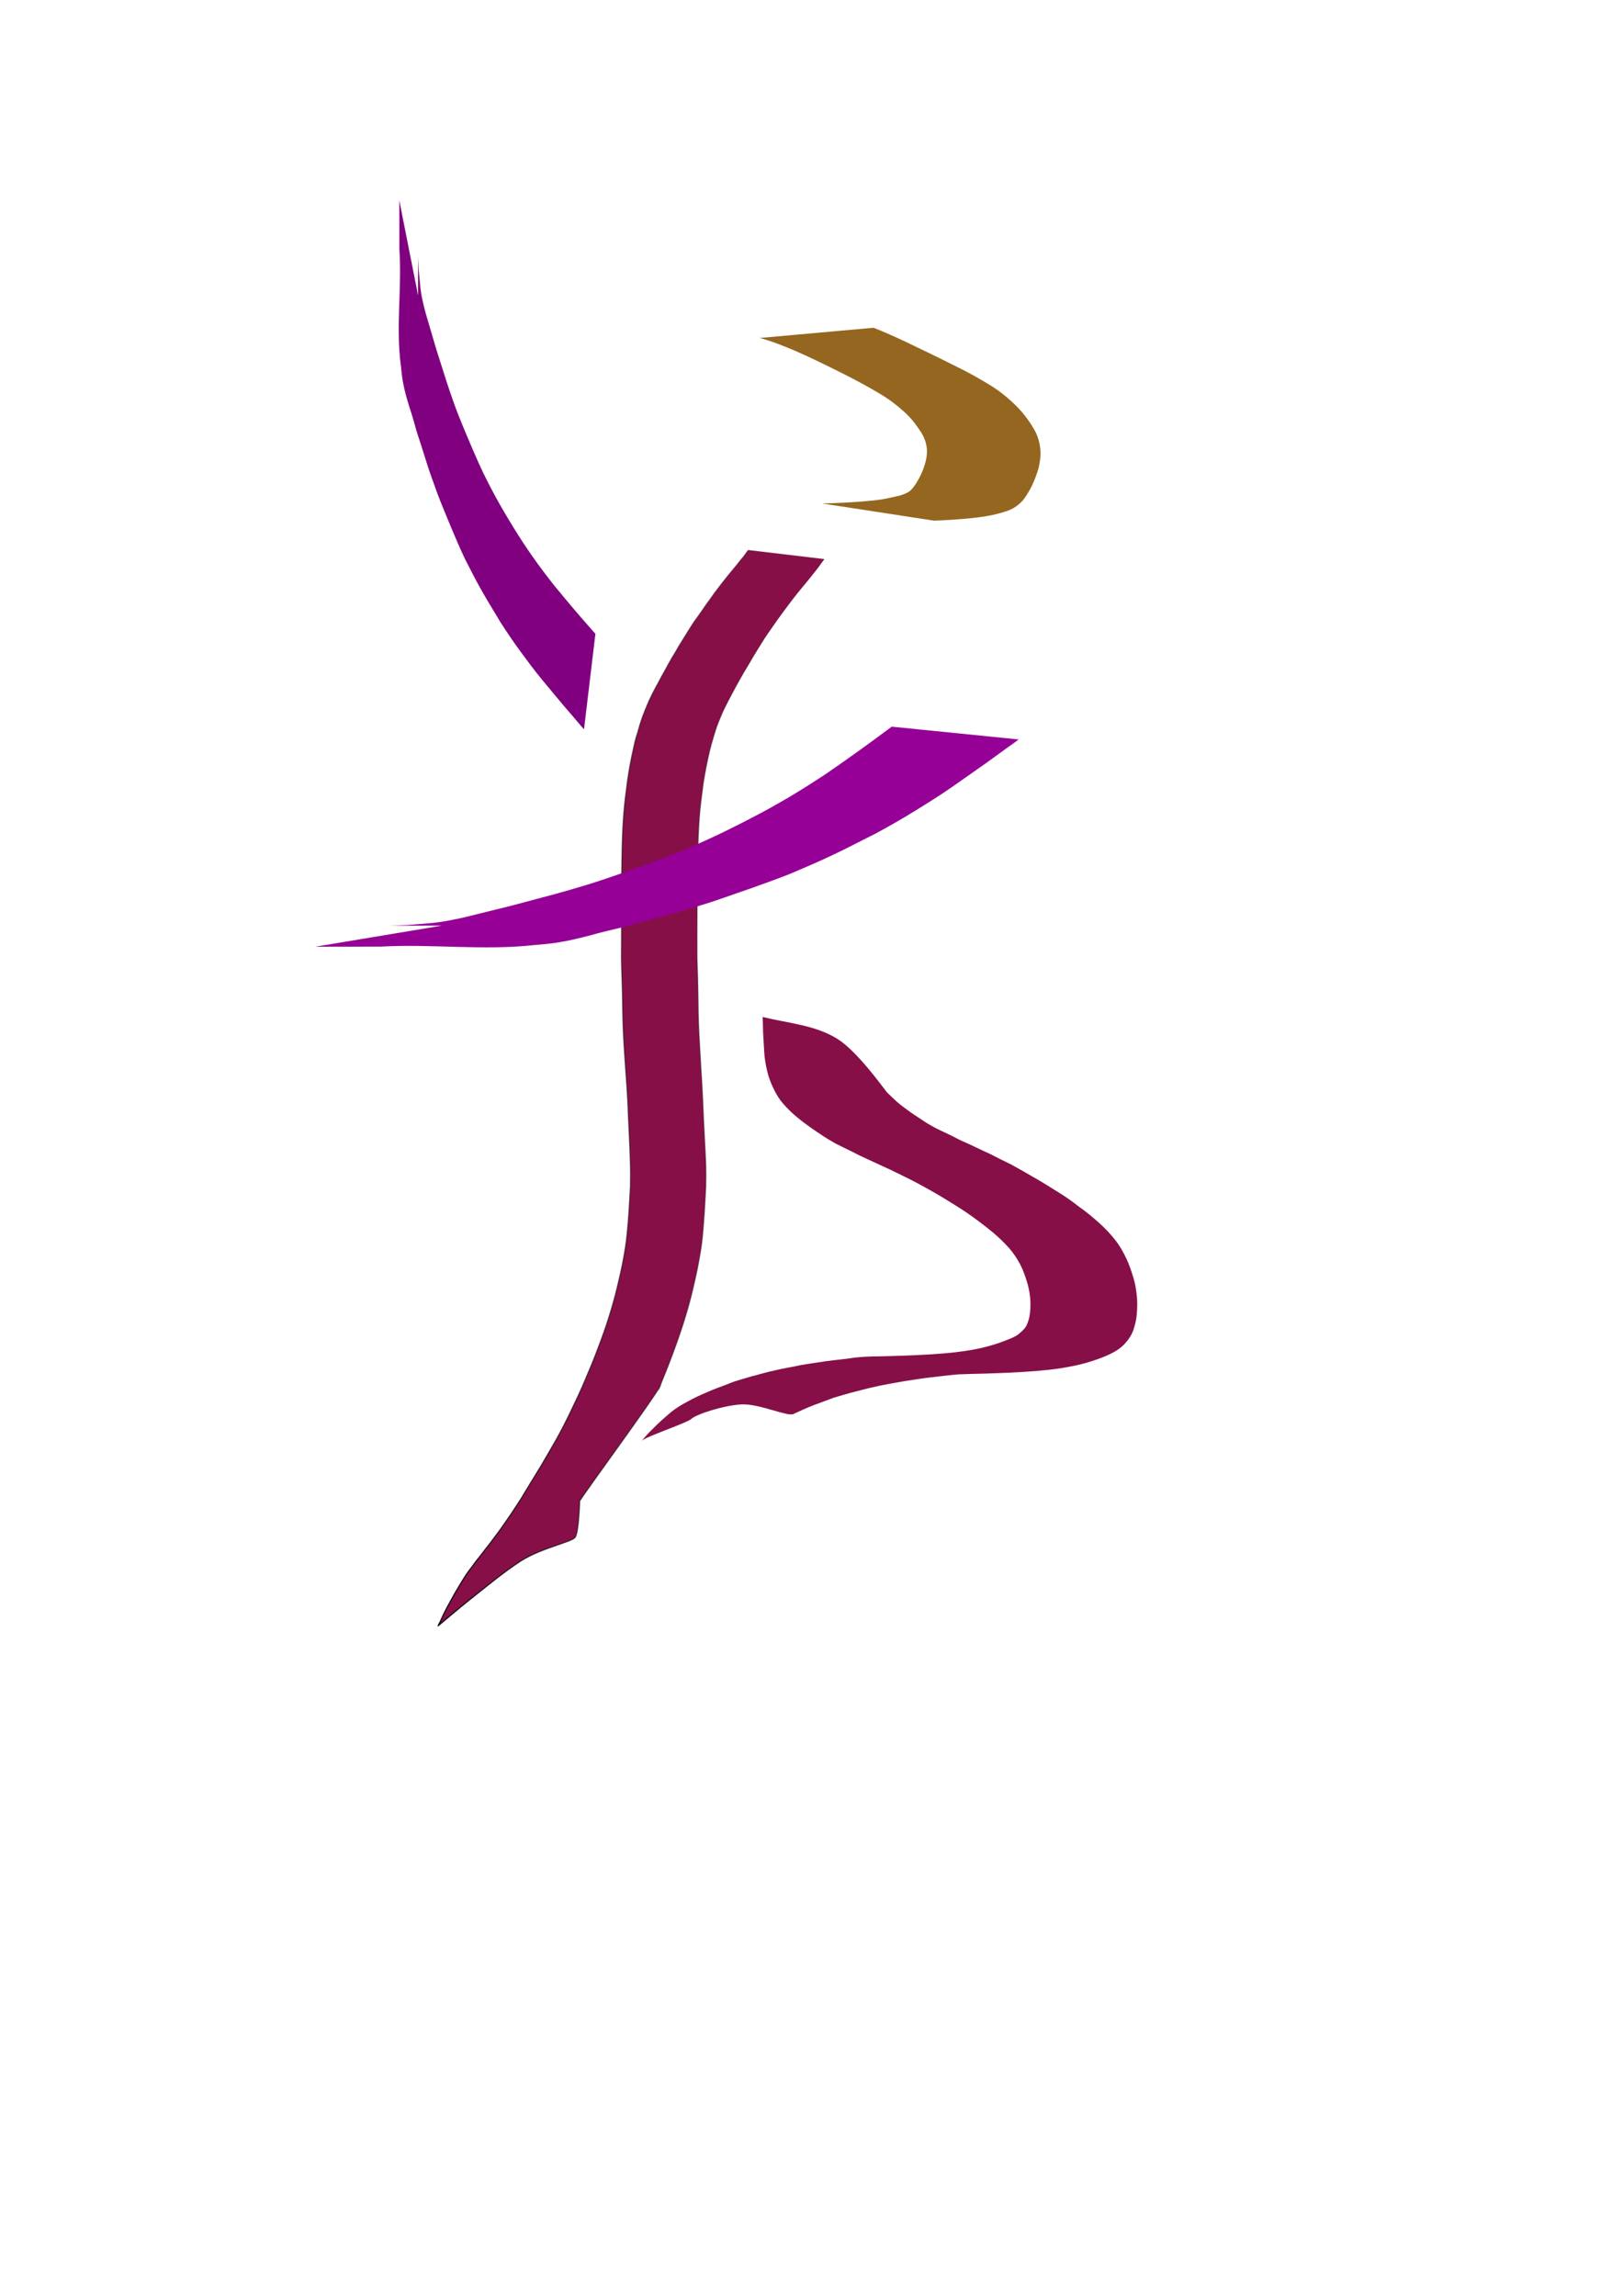 <?xml version="1.0" encoding="UTF-8" standalone="no"?>
<!-- Created with Inkscape (http://www.inkscape.org/) -->

<svg
   xmlns:osb="http://www.openswatchbook.org/uri/2009/osb"
   xmlns:dc="http://purl.org/dc/elements/1.1/"
   xmlns:cc="http://creativecommons.org/ns#"
   xmlns:rdf="http://www.w3.org/1999/02/22-rdf-syntax-ns#"
   xmlns:svg="http://www.w3.org/2000/svg"
   xmlns="http://www.w3.org/2000/svg"
   xmlns:xlink="http://www.w3.org/1999/xlink"
   xmlns:sodipodi="http://sodipodi.sourceforge.net/DTD/sodipodi-0.dtd"
   xmlns:inkscape="http://www.inkscape.org/namespaces/inkscape"
   width="210mm"
   height="297mm"
   viewBox="0 0 210 297"
   version="1.1"
   id="svg7007"
   inkscape:version="0.92.4 (5da689c313, 2019-01-14)"
   sodipodi:docname="drawing barevna.svg">
  <defs
     id="defs7001">
    <linearGradient
       id="linearGradient7876"
       osb:paint="solid">
      <stop
         style="stop-color:#800080;stop-opacity:1;"
         offset="0"
         id="stop7874" />
    </linearGradient>
    <linearGradient
       inkscape:collect="always"
       id="linearGradient7804">
      <stop
         style="stop-color:#000000;stop-opacity:1;"
         offset="0"
         id="stop7800" />
      <stop
         style="stop-color:#000000;stop-opacity:0;"
         offset="1"
         id="stop7802" />
    </linearGradient>
    <linearGradient
       inkscape:collect="always"
       xlink:href="#linearGradient7804"
       id="linearGradient7806"
       x1="56.617"
       y1="140.753"
       x2="106.737"
       y2="140.753"
       gradientUnits="userSpaceOnUse" />
  </defs>
  <sodipodi:namedview
     id="base"
     pagecolor="#ffffff"
     bordercolor="#666666"
     borderopacity="1.0"
     inkscape:pageopacity="0.0"
     inkscape:pageshadow="2"
     inkscape:zoom="0.74897495"
     inkscape:cx="16.990178"
     inkscape:cy="701.83598"
     inkscape:document-units="mm"
     inkscape:current-layer="layer1"
     showgrid="false"
     inkscape:window-width="2048"
     inkscape:window-height="1089"
     inkscape:window-x="-8"
     inkscape:window-y="-8"
     inkscape:window-maximized="1" />
  <g
     inkscape:label="Vrstva 1"
     inkscape:groupmode="layer"
     id="layer1">
    <path
       style="opacity:0.94;fill:#80003d;fill-opacity:1;stroke:url(#linearGradient7806);stroke-width:0.146;stroke-linecap:round;stroke-linejoin:round;stroke-miterlimit:4;stroke-dasharray:none;stroke-opacity:1;paint-order:stroke markers fill"
       id="path7706"
       d="m 106.664,72.329 c -0.234,0.323 -0.468,0.647 -0.704,0.969 -0.262,0.383 -0.563,0.699 -0.835,1.064 -0.284,0.384 -0.594,0.72 -0.882,1.096 -0.328,0.405 -0.671,0.782 -0.992,1.2 -0.337,0.423 -0.679,0.839 -1.003,1.284 -0.373,0.482 -0.734,0.985 -1.102,1.476 -0.426,0.586 -0.854,1.17 -1.266,1.778 -0.394,0.558 -0.79,1.11 -1.157,1.708 -0.361,0.545 -0.694,1.129 -1.047,1.686 -0.306,0.503 -0.607,1.014 -0.9,1.534 -0.36,0.564 -0.698,1.156 -1.035,1.75 -0.369,0.656 -0.733,1.316 -1.085,1.992 -0.311,0.571 -0.616,1.151 -0.902,1.75 -0.297,0.6 -0.555,1.24 -0.813,1.877 -0.245,0.605 -0.44,1.25 -0.631,1.896 -0.176,0.601 -0.354,1.2 -0.499,1.82 -0.151,0.652 -0.293,1.308 -0.427,1.968 -0.129,0.692 -0.257,1.385 -0.37,2.084 -0.104,0.753 -0.193,1.511 -0.29,2.266 -0.099,0.738 -0.165,1.484 -0.223,2.231 -0.055,0.741 -0.096,1.485 -0.128,2.229 -0.033,0.77 -0.053,1.541 -0.075,2.312 -0.018,0.809 -0.032,1.617 -0.041,2.426 -0.01,0.817 -0.014,1.635 -0.026,2.452 -0.004,0.909 -0.014,1.818 -0.022,2.727 -0.011,1.044 -0.01,2.088 -0.012,3.133 -2.48e-4,0.982 0.003,1.963 0.006,2.945 0.022,0.867 0.055,1.733 0.084,2.6 0.025,0.938 0.039,1.877 0.052,2.816 0.011,0.975 0.024,1.949 0.057,2.923 0.027,0.966 0.085,1.929 0.143,2.892 0.053,1.063 0.127,2.123 0.18,3.186 0.097,1.31 0.16,2.625 0.221,3.94 0.051,1.39 0.122,2.778 0.195,4.166 0.067,1.218 0.129,2.437 0.185,3.657 0.045,1.1 0.046,2.205 0.019,3.307 -0.046,1.09 -0.122,2.177 -0.179,3.266 -0.063,1.05 -0.152,2.096 -0.245,3.141 -0.108,1.122 -0.287,2.226 -0.491,3.317 -0.22,1.23 -0.494,2.436 -0.78,3.635 -0.314,1.348 -0.686,2.662 -1.089,3.956 -0.469,1.503 -0.984,2.972 -1.527,4.418 -0.533,1.439 -1.102,2.847 -1.681,4.246 -0.552,1.326 0.599,-1.28 0,0 -0.583,1.255 -9.632,13.547 -10.34,14.733 0,0 -0.105,3.996 -0.584,4.696 -0.423,0.624 -4.421,1.382 -7.052,3.074 -2.136,1.374 -4.454,3.297 -6.628,5.019 -1.374,1.089 -4.054,3.359 -4.054,3.359 v 0 c 0.171,-0.365 0.083,-0.188 0.264,-0.531 0.281,-0.622 0.569,-1.236 0.881,-1.825 0.338,-0.598 0.651,-1.222 0.997,-1.809 0.338,-0.59 0.691,-1.161 1.038,-1.74 0.337,-0.562 0.697,-1.096 1.086,-1.577 0.396,-0.569 0.813,-1.108 1.24,-1.627 0.409,-0.555 0.836,-1.081 1.255,-1.619 0.431,-0.597 0.881,-1.165 1.311,-1.765 0.476,-0.701 0.97,-1.375 1.441,-2.084 0.575,-0.902 1.183,-1.757 1.721,-2.711 0.705,-1.145 1.408,-2.294 2.105,-3.451 0.689,-1.18 1.382,-2.356 2.055,-3.556 0.636,-1.16 1.247,-2.35 1.825,-3.575 0.598,-1.258 1.205,-2.509 1.753,-3.818 0.59,-1.37 1.165,-2.756 1.693,-4.18 0.542,-1.402 1.052,-2.829 1.502,-4.302 0.388,-1.252 0.747,-2.526 1.053,-3.828 0.28,-1.162 0.544,-2.334 0.762,-3.525 0.185,-1.033 0.361,-2.071 0.459,-3.131 0.098,-1.018 0.192,-2.036 0.253,-3.06 0.06,-1.065 0.131,-2.128 0.185,-3.194 0.018,-1.058 0.022,-2.119 -0.018,-3.176 -0.041,-1.212 -0.087,-2.423 -0.146,-3.633 -0.071,-1.39 -0.13,-2.78 -0.186,-4.172 -0.067,-1.309 -0.159,-2.614 -0.257,-3.919 -0.071,-1.06 -0.154,-2.118 -0.212,-3.179 -0.061,-0.98 -0.11,-1.962 -0.14,-2.945 -0.038,-0.988 -0.045,-1.977 -0.059,-2.966 -0.018,-0.928 -0.038,-1.856 -0.071,-2.783 -0.026,-0.89 -0.063,-1.78 -0.075,-2.67 0.005,-0.982 0.011,-1.964 0.014,-2.946 0.001,-1.045 0.006,-2.091 0.002,-3.136 -0.002,-0.912 -0.004,-1.823 0.004,-2.735 -10e-4,-0.822 0.009,-1.644 0.019,-2.465 0.011,-0.816 0.021,-1.632 0.04,-2.448 0.015,-0.786 0.036,-1.571 0.069,-2.356 0.033,-0.769 0.067,-1.537 0.128,-2.302 0.061,-0.782 0.126,-1.564 0.224,-2.339 0.099,-0.769 0.2,-1.537 0.292,-2.308 0.101,-0.735 0.233,-1.459 0.363,-2.184 0.13,-0.675 0.265,-1.349 0.419,-2.013 0.139,-0.663 0.297,-1.317 0.511,-1.937 0.193,-0.709 0.405,-1.408 0.643,-2.086 0.257,-0.677 0.531,-1.34 0.811,-1.997 0.294,-0.635 0.597,-1.258 0.923,-1.857 0.376,-0.645 0.7,-1.353 1.087,-1.985 0.326,-0.622 0.668,-1.226 1.008,-1.832 0.323,-0.492 0.615,-1.028 0.917,-1.549 0.347,-0.571 0.706,-1.128 1.053,-1.7 0.389,-0.594 0.744,-1.237 1.17,-1.779 0.429,-0.592 0.845,-1.207 1.264,-1.814 0.361,-0.501 0.728,-0.993 1.081,-1.507 0.344,-0.428 0.663,-0.9 1.007,-1.327 0.334,-0.388 0.636,-0.834 0.975,-1.214 0.301,-0.34 0.577,-0.726 0.88,-1.063 0.28,-0.335 0.533,-0.722 0.828,-1.029 0.224,-0.294 0.438,-0.602 0.658,-0.897 l 9.871,1.152 z"
       inkscape:connector-curvature="0"
       sodipodi:nodetypes="cccccccccccccccccccccccccccccccccccccccccccccccsaccccccccccccccccccccccccccccccccccccccccccccccccccccccccccccc" />
    <path
       style="opacity:1;fill:#80003d;fill-opacity:0.941;stroke:none;stroke-width:0.173;stroke-linecap:round;stroke-linejoin:round;stroke-miterlimit:4;stroke-dasharray:none;stroke-opacity:1;paint-order:stroke markers fill"
       id="path7708"
       d="m 114.777,141.327 c 0.446,0.418 0.869,0.861 1.335,1.257 0.556,0.479 1.155,0.899 1.746,1.331 0.651,0.46 1.328,0.876 1.985,1.325 0.651,0.396 1.32,0.763 2.009,1.078 0.714,0.338 1.436,0.673 2.132,1.052 0.658,0.321 1.334,0.595 1.992,0.917 0.756,0.36 1.511,0.723 2.276,1.063 0.845,0.461 1.718,0.859 2.575,1.293 0.993,0.544 1.978,1.106 2.957,1.678 1.075,0.592 2.1,1.276 3.15,1.913 0.968,0.578 1.875,1.255 2.773,1.945 0.88,0.609 1.699,1.308 2.505,2.019 0.741,0.671 1.432,1.393 2.061,2.182 0.588,0.744 1.055,1.575 1.467,2.437 0.372,0.791 0.655,1.622 0.904,2.464 0.25,0.779 0.364,1.586 0.453,2.399 0.077,0.765 0.057,1.531 -0.006,2.295 -0.046,0.71 -0.22,1.394 -0.439,2.063 -0.239,0.685 -0.644,1.282 -1.124,1.8 -0.596,0.651 -1.347,1.082 -2.126,1.439 -0.922,0.42 -1.881,0.739 -2.846,1.025 -1.037,0.3 -2.095,0.5 -3.156,0.677 -1.112,0.18 -2.232,0.289 -3.353,0.386 -1.164,0.098 -2.33,0.157 -3.497,0.214 -1.083,0.051 -2.166,0.088 -3.249,0.121 -1.075,0.028 -2.151,0.044 -3.226,0.093 -1.194,0.088 -2.381,0.258 -3.571,0.383 -1.139,0.122 -2.269,0.32 -3.403,0.486 -1.088,0.181 -2.173,0.39 -3.258,0.594 -1.02,0.22 -2.034,0.461 -3.042,0.736 -0.976,0.24 -1.938,0.537 -2.904,0.816 -0.909,0.333 -1.817,0.671 -2.722,1.015 -0.854,0.339 -1.692,0.717 -2.526,1.109 -0.756,0.361 -4.424,-1.359 -6.684,-1.249 -2.253,0.109 -5.828,1.242 -6.528,1.885 -0.512,0.496 -5.94,2.305 -6.419,2.835 v 0 0 c 0.487,-0.568 0.976,-1.136 1.525,-1.639 0.696,-0.722 1.451,-1.374 2.207,-2.025 0.682,-0.566 1.449,-1.013 2.218,-1.431 0.827,-0.457 1.684,-0.855 2.552,-1.219 0.896,-0.402 1.82,-0.724 2.736,-1.072 0.947,-0.419 1.956,-0.635 2.936,-0.951 1.022,-0.247 2.022,-0.578 3.055,-0.777 1.084,-0.283 2.192,-0.42 3.281,-0.675 1.139,-0.202 2.287,-0.356 3.43,-0.533 1.184,-0.167 2.378,-0.242 3.558,-0.446 1.07,-0.121 2.143,-0.164 3.219,-0.168 1.089,-0.025 2.178,-0.053 3.266,-0.094 1.165,-0.045 2.33,-0.092 3.493,-0.168 1.109,-0.075 2.218,-0.159 3.323,-0.294 1.05,-0.135 2.099,-0.286 3.133,-0.525 0.943,-0.218 1.873,-0.487 2.784,-0.828 0.687,-0.274 1.4,-0.494 2.015,-0.933 0.402,-0.338 0.813,-0.665 1.071,-1.15 0.239,-0.514 0.395,-1.074 0.452,-1.644 0.072,-0.657 0.069,-1.319 0.02,-1.978 -0.085,-0.721 -0.218,-1.431 -0.441,-2.12 -0.237,-0.756 -0.506,-1.502 -0.87,-2.202 -0.405,-0.75 -0.876,-1.458 -1.433,-2.092 -0.631,-0.698 -1.308,-1.348 -2.018,-1.955 -0.805,-0.673 -1.638,-1.304 -2.48,-1.924 -0.891,-0.648 -1.809,-1.253 -2.746,-1.824 -1.028,-0.651 -2.07,-1.274 -3.131,-1.864 -0.991,-0.552 -1.984,-1.103 -3.006,-1.588 -0.863,-0.417 -1.715,-0.861 -2.59,-1.249 -0.77,-0.362 -1.545,-0.712 -2.318,-1.069 -0.67,-0.298 -1.331,-0.62 -1.981,-0.965 -0.72,-0.339 -1.43,-0.705 -2.144,-1.055 -0.682,-0.388 -1.363,-0.779 -2.006,-1.237 -0.683,-0.439 -1.349,-0.911 -2.004,-1.397 -0.616,-0.461 -1.217,-0.947 -1.781,-1.478 -0.483,-0.473 -0.966,-0.957 -1.374,-1.505 -0.382,-0.527 -0.701,-1.096 -0.973,-1.695 -0.317,-0.679 -0.579,-1.384 -0.744,-2.123 -0.193,-0.805 -0.326,-1.624 -0.375,-2.454 -0.053,-0.851 -0.087,-1.703 -0.144,-2.554 -0.025,-0.647 -0.012,-1.295 -0.067,-1.94 3.333,0.814 6.8,1.035 9.685,2.833 2.637,1.644 6.091,6.555 6.425,6.933 z"
       inkscape:connector-curvature="0"
       sodipodi:nodetypes="ccccccccccccccccccccccccccccccccccacccccccccccccccccccccccccccccccccccccccccccccac" />
    <path
       style="opacity:1;fill:#960096;fill-opacity:1;stroke:none;stroke-width:0.207;stroke-linecap:round;stroke-linejoin:round;stroke-miterlimit:4;stroke-dasharray:none;stroke-opacity:1;paint-order:stroke markers fill"
       id="path7710"
       d="m 57.301,119.726 c 0.713,0.011 1.425,0.012 2.138,0.012 0.969,10e-4 1.938,10e-4 2.906,0.002 1.066,5e-4 2.131,0.001 3.197,0.002 0.191,2e-4 0.382,4e-4 0.573,5.7e-4 -5.244,0.002 -10.489,0.008 -15.733,0.007 -0.196,-8e-5 0.393,-0.007 0.589,-0.014 0.588,-0.018 1.176,-0.049 1.764,-0.071 1.117,-0.088 2.234,-0.176 3.35,-0.277 1.314,-0.138 2.605,-0.412 3.896,-0.693 1.473,-0.343 2.934,-0.741 4.406,-1.088 1.671,-0.395 3.33,-0.848 4.989,-1.298 1.85,-0.476 3.693,-0.984 5.525,-1.533 2.015,-0.579 4,-1.268 5.981,-1.965 1.789,-0.628 3.571,-1.281 5.348,-1.947 1.853,-0.71 3.674,-1.506 5.485,-2.325 1.819,-0.833 3.608,-1.733 5.387,-2.655 1.687,-0.861 3.343,-1.79 4.98,-2.752 1.649,-0.975 3.265,-2.01 4.867,-3.069 1.442,-0.984 2.861,-2.005 4.287,-3.014 1.217,-0.875 2.425,-1.763 3.628,-2.659 0.173,-0.127 0.347,-0.255 0.52,-0.382 0,0 16.419,1.653 16.419,1.653 v 0 c -0.179,0.135 -0.359,0.271 -0.538,0.406 -1.245,0.87 -2.463,1.782 -3.699,2.668 -1.441,1.02 -2.892,2.023 -4.333,3.041 -1.595,1.112 -3.245,2.137 -4.895,3.156 -1.635,1.014 -3.305,1.962 -4.993,2.877 -1.807,0.893 -3.586,1.848 -5.408,2.708 -1.803,0.862 -3.635,1.65 -5.471,2.431 -1.781,0.726 -3.596,1.353 -5.402,2.007 -1.996,0.676 -3.973,1.415 -5.985,2.038 -1.817,0.536 -3.618,1.128 -5.454,1.592 -1.656,0.428 -3.305,0.883 -4.954,1.34 -1.461,0.36 -2.931,0.679 -4.377,1.102 -1.274,0.322 -2.552,0.651 -3.849,0.852 -1.116,0.214 -2.244,0.272 -3.372,0.385 -6.585,0.73 -13.278,-0.18 -19.865,0.199 -1.074,0.001 -2.148,0.001 -3.222,0.002 -0.977,10e-4 -1.954,10e-4 -2.93,0.002 -0.762,0.001 -1.525,0.001 -2.287,0.012 0,0 16.531,-2.753 16.531,-2.753 z"
       inkscape:connector-curvature="0" />
    <path
       style="opacity:1;fill:#800080;fill-opacity:1;stroke:none;stroke-width:0.17;stroke-linecap:round;stroke-linejoin:round;stroke-miterlimit:4;stroke-dasharray:none;stroke-opacity:1;paint-order:stroke markers fill"
       id="path7710-1"
       d="m 54.117,38.34 c -0.01,0.536 -0.01,1.071 -0.011,1.607 -0.001,0.728 -0.001,1.457 -0.002,2.185 -4.61e-4,0.801 -0.001,1.602 -0.002,2.403 -1.82e-4,0.144 -3.62e-4,0.287 -5.05e-4,0.43 -0.002,-3.942 -0.008,-7.885 -0.006,-11.827 7.6e-5,-0.148 0.007,0.295 0.012,0.443 0.016,0.442 0.044,0.884 0.063,1.326 0.078,0.84 0.157,1.68 0.247,2.519 0.123,0.987 0.367,1.958 0.618,2.929 0.306,1.107 0.661,2.205 0.97,3.312 0.352,1.256 0.756,2.503 1.157,3.75 0.425,1.391 0.877,2.776 1.366,4.153 0.516,1.515 1.13,3.007 1.752,4.496 0.56,1.345 1.142,2.684 1.735,4.02 0.632,1.393 1.342,2.762 2.072,4.123 0.742,1.367 1.544,2.712 2.366,4.05 0.767,1.268 1.596,2.513 2.453,3.743 0.869,1.24 1.792,2.454 2.735,3.658 0.877,1.084 1.787,2.151 2.686,3.223 0.78,0.915 1.571,1.823 2.37,2.727 0.114,0.13 0.227,0.261 0.341,0.391 0,0 -1.473,12.343 -1.473,12.343 v 0 C 75.443,94.209 75.322,94.074 75.202,93.939 74.426,93.003 73.613,92.088 72.824,91.159 71.915,90.076 71.02,88.986 70.113,87.902 69.122,86.703 68.209,85.463 67.3,84.222 66.396,82.993 65.552,81.738 64.737,80.469 63.941,79.111 63.089,77.773 62.323,76.404 61.555,75.049 60.852,73.672 60.156,72.292 59.51,70.953 58.951,69.589 58.368,68.231 57.765,66.731 57.107,65.245 56.552,63.733 56.075,62.367 55.547,61.013 55.133,59.633 54.752,58.388 54.346,57.148 53.939,55.909 53.618,54.811 53.334,53.705 52.957,52.618 52.67,51.661 52.377,50.7 52.198,49.725 c -0.191,-0.839 -0.242,-1.687 -0.343,-2.535 -0.651,-4.95 0.16,-9.981 -0.177,-14.933 -10e-4,-0.807 -0.002,-1.615 -0.002,-2.422 -0.001,-0.734 -0.001,-1.469 -0.002,-2.203 -0.001,-0.573 -0.002,-1.146 -0.011,-1.719 0,0 2.454,12.426 2.454,12.426 z"
       inkscape:connector-curvature="0" />
    <path
       style="opacity:1;fill:#95661f;fill-opacity:1;stroke:none;stroke-width:0.18;stroke-linecap:round;stroke-linejoin:round;stroke-miterlimit:4;stroke-dasharray:none;stroke-opacity:1;paint-order:stroke markers fill"
       id="path7741"
       d="m 113.03,42.4 c 1.415,0.551 2.796,1.184 4.165,1.823 2.094,1.019 4.208,2.006 6.279,3.061 1.674,0.807 3.286,1.705 4.847,2.672 1.263,0.801 2.393,1.757 3.405,2.796 0.832,0.881 1.54,1.85 2.126,2.872 0.46,0.832 0.697,1.715 0.769,2.631 0.052,0.78 -0.064,1.556 -0.246,2.316 -0.201,0.713 -0.466,1.41 -0.772,2.093 -0.277,0.594 -0.611,1.163 -0.988,1.711 -0.379,0.56 -0.895,1.004 -1.501,1.368 -0.722,0.396 -1.556,0.595 -2.365,0.806 -0.971,0.232 -1.969,0.361 -2.966,0.472 -0.94,0.101 -1.884,0.171 -2.828,0.232 -0.697,0.044 -1.394,0.076 -2.092,0.103 0,0 -14.495,-2.224 -14.495,-2.224 v 0 c 0.702,-0.017 1.403,-0.036 2.104,-0.067 0.949,-0.043 1.898,-0.094 2.845,-0.169 0.974,-0.078 1.947,-0.165 2.91,-0.313 0.768,-0.125 1.507,-0.334 2.266,-0.491 0.532,-0.176 1.058,-0.356 1.431,-0.755 0.408,-0.443 0.721,-0.944 0.992,-1.461 0.33,-0.59 0.566,-1.218 0.767,-1.851 0.182,-0.629 0.297,-1.275 0.25,-1.927 -0.064,-0.738 -0.305,-1.438 -0.703,-2.094 -0.574,-0.912 -1.232,-1.784 -2.039,-2.551 -1.012,-0.93 -2.106,-1.787 -3.324,-2.503 -1.529,-0.917 -3.109,-1.765 -4.714,-2.573 -2.064,-1.035 -4.135,-2.064 -6.264,-2.991 -1.493,-0.624 -2.991,-1.245 -4.576,-1.663 0,0 14.718,-1.322 14.718,-1.322 z"
       inkscape:connector-curvature="0"
       inkscape:transform-center-x="-13.32625"
       inkscape:transform-center-y="-9.6659716" />
  </g>
</svg>
